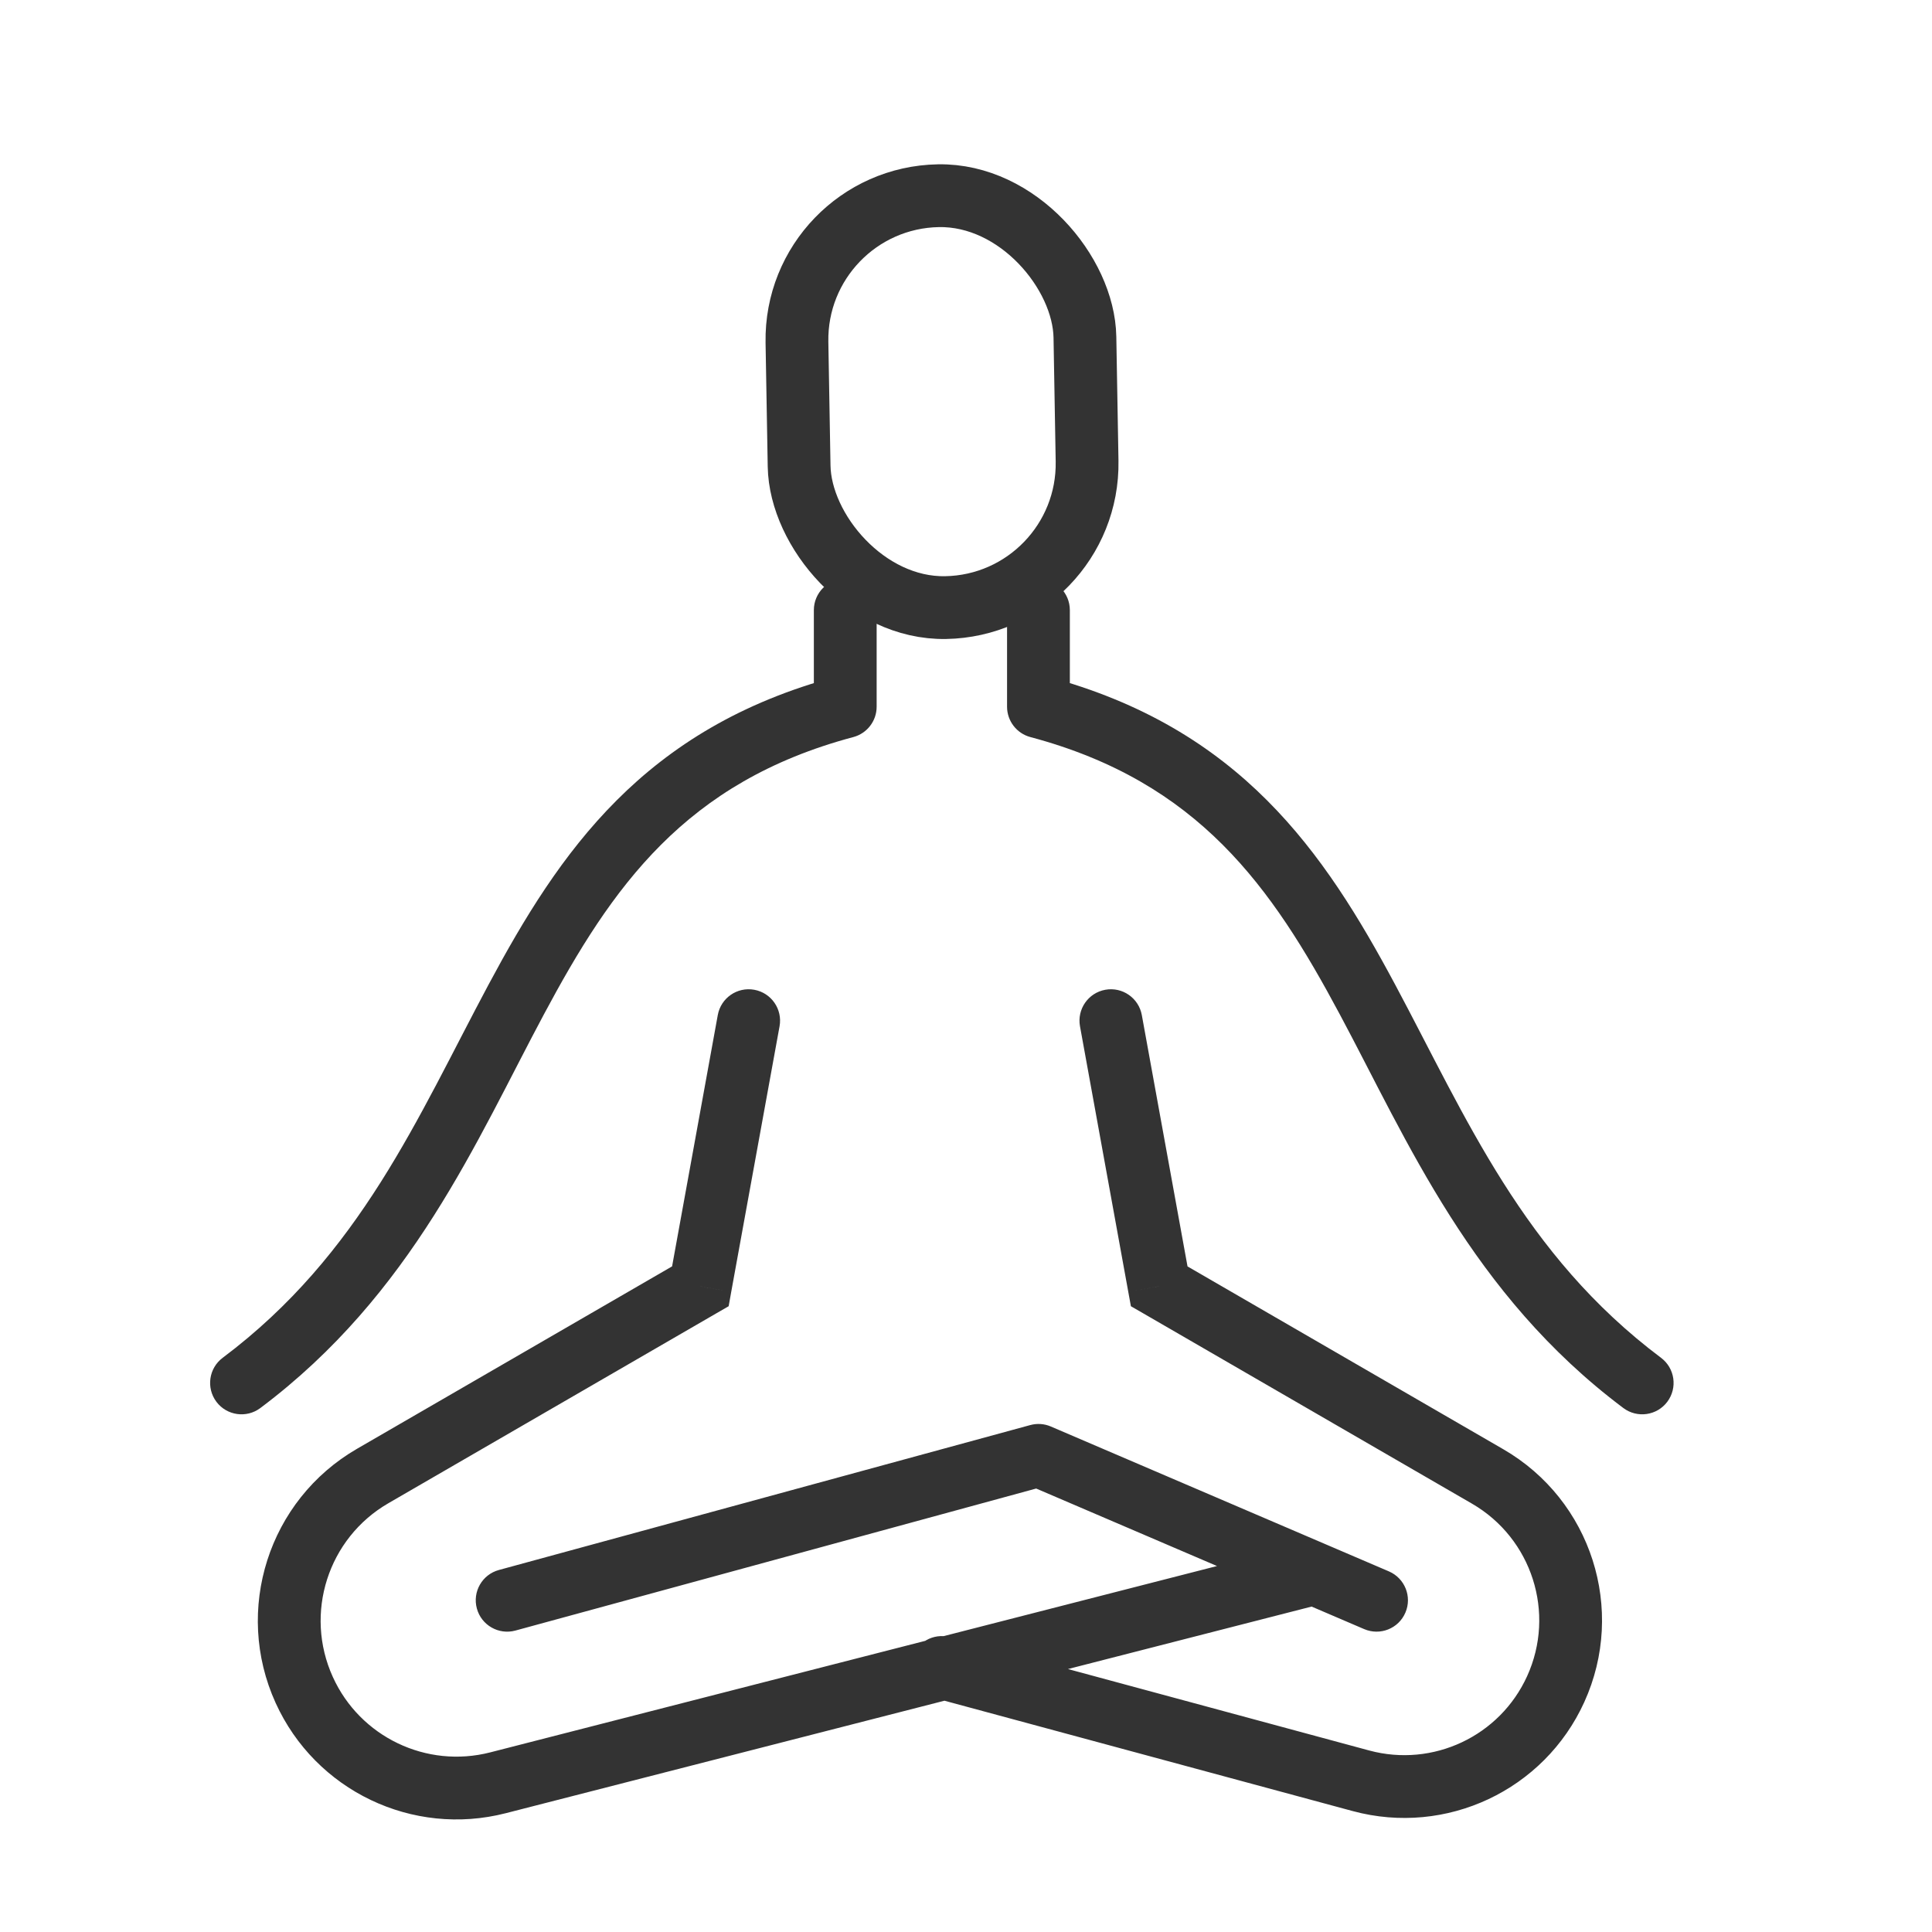 <svg width="40" height="40" viewBox="0 0 40 40" fill="none" xmlns="http://www.w3.org/2000/svg">
<path d="M16.14 21.248C16.204 20.895 15.97 20.556 15.616 20.492C15.263 20.428 14.925 20.662 14.861 21.015L16.14 21.248ZM14.5 26.632L14.826 27.194L15.086 27.044L15.139 26.748L14.5 26.632ZM7.716 30.559L8.042 31.122H8.042L7.716 30.559ZM10.312 36.911L10.473 37.54H10.473L10.312 36.911ZM27.161 33.261C27.509 33.172 27.719 32.818 27.63 32.47C27.541 32.122 27.186 31.913 26.839 32.002L27.161 33.261ZM6.299 34.989L5.707 35.258L6.299 34.989ZM23.64 21.015C23.575 20.662 23.237 20.428 22.884 20.492C22.53 20.556 22.296 20.895 22.36 21.248L23.64 21.015ZM24 26.632L23.36 26.748L23.414 27.044L23.674 27.194L24 26.632ZM30.801 30.569L30.475 31.131L30.801 30.569ZM28.179 36.869L28.009 37.497L28.179 36.869ZM19.67 33.896C19.323 33.802 18.966 34.007 18.872 34.354C18.779 34.7 18.984 35.057 19.33 35.151L19.67 33.896ZM32.209 34.971L31.618 34.702L32.209 34.971ZM10.329 32.505C9.983 32.599 9.778 32.956 9.873 33.303C9.967 33.649 10.325 33.853 10.671 33.759L10.329 32.505ZM21.5 30.132L21.756 29.534C21.621 29.476 21.471 29.466 21.329 29.505L21.5 30.132ZM28.244 33.729C28.574 33.87 28.956 33.718 29.097 33.388C29.239 33.058 29.086 32.676 28.756 32.534L28.244 33.729ZM4.61 28.112C4.323 28.327 4.265 28.734 4.48 29.022C4.695 29.309 5.103 29.367 5.39 29.152L4.61 28.112ZM17.5 14.632L17.668 15.26C17.952 15.184 18.15 14.926 18.15 14.632H17.5ZM18.15 12.632C18.15 12.273 17.859 11.982 17.5 11.982C17.141 11.982 16.85 12.273 16.85 12.632H18.15ZM33.61 29.152C33.897 29.367 34.305 29.309 34.52 29.022C34.735 28.734 34.677 28.327 34.39 28.112L33.61 29.152ZM21.5 14.632H20.85C20.85 14.926 21.048 15.184 21.332 15.26L21.5 14.632ZM22.15 12.632C22.15 12.273 21.859 11.982 21.5 11.982C21.141 11.982 20.85 12.273 20.85 12.632H22.15ZM14.861 21.015L13.861 26.515L15.139 26.748L16.14 21.248L14.861 21.015ZM14.174 26.069L7.391 29.996L8.042 31.122L14.826 27.194L14.174 26.069ZM10.473 37.54L27.161 33.261L26.839 32.002L10.15 36.281L10.473 37.54ZM5.707 35.258C6.532 37.074 8.541 38.036 10.473 37.54L10.15 36.281C8.829 36.62 7.455 35.962 6.891 34.72L5.707 35.258ZM7.391 29.996C5.56 31.056 4.832 33.332 5.707 35.258L6.891 34.72C6.292 33.403 6.79 31.846 8.042 31.122L7.391 29.996ZM22.36 21.248L23.36 26.748L24.64 26.515L23.64 21.015L22.36 21.248ZM23.674 27.194L30.475 31.131L31.126 30.006L24.326 26.069L23.674 27.194ZM28.348 36.242L19.67 33.896L19.33 35.151L28.009 37.497L28.348 36.242ZM31.618 34.702C31.052 35.947 29.668 36.598 28.348 36.242L28.009 37.497C29.944 38.019 31.972 37.064 32.801 35.24L31.618 34.702ZM30.475 31.131C31.718 31.851 32.212 33.395 31.618 34.702L32.801 35.24C33.672 33.324 32.947 31.061 31.126 30.006L30.475 31.131ZM10.671 33.759L21.671 30.759L21.329 29.505L10.329 32.505L10.671 33.759ZM21.244 30.729L28.244 33.729L28.756 32.534L21.756 29.534L21.244 30.729ZM5.39 29.152C8.535 26.793 9.858 23.623 11.261 21.001C12.671 18.363 14.182 16.189 17.668 15.26L17.332 14.004C13.318 15.074 11.579 17.65 10.114 20.387C8.642 23.14 7.465 25.97 4.61 28.112L5.39 29.152ZM18.15 14.632V12.632H16.85V14.632H18.15ZM34.39 28.112C31.535 25.97 30.358 23.14 28.886 20.387C27.421 17.65 25.682 15.074 21.668 14.004L21.332 15.26C24.818 16.189 26.329 18.363 27.739 21.001C29.142 23.623 30.465 26.793 33.61 29.152L34.39 28.112ZM22.15 14.632V12.632H20.85V14.632H22.15Z" fill="#333333"/>
<rect x="16.448" y="4.104" width="5.963" height="8.529" rx="2.982" transform="rotate(-1 16.448 4.104)" stroke="#333333" stroke-width="1.3" stroke-linecap="round" stroke-linejoin="round"/>
</svg>
